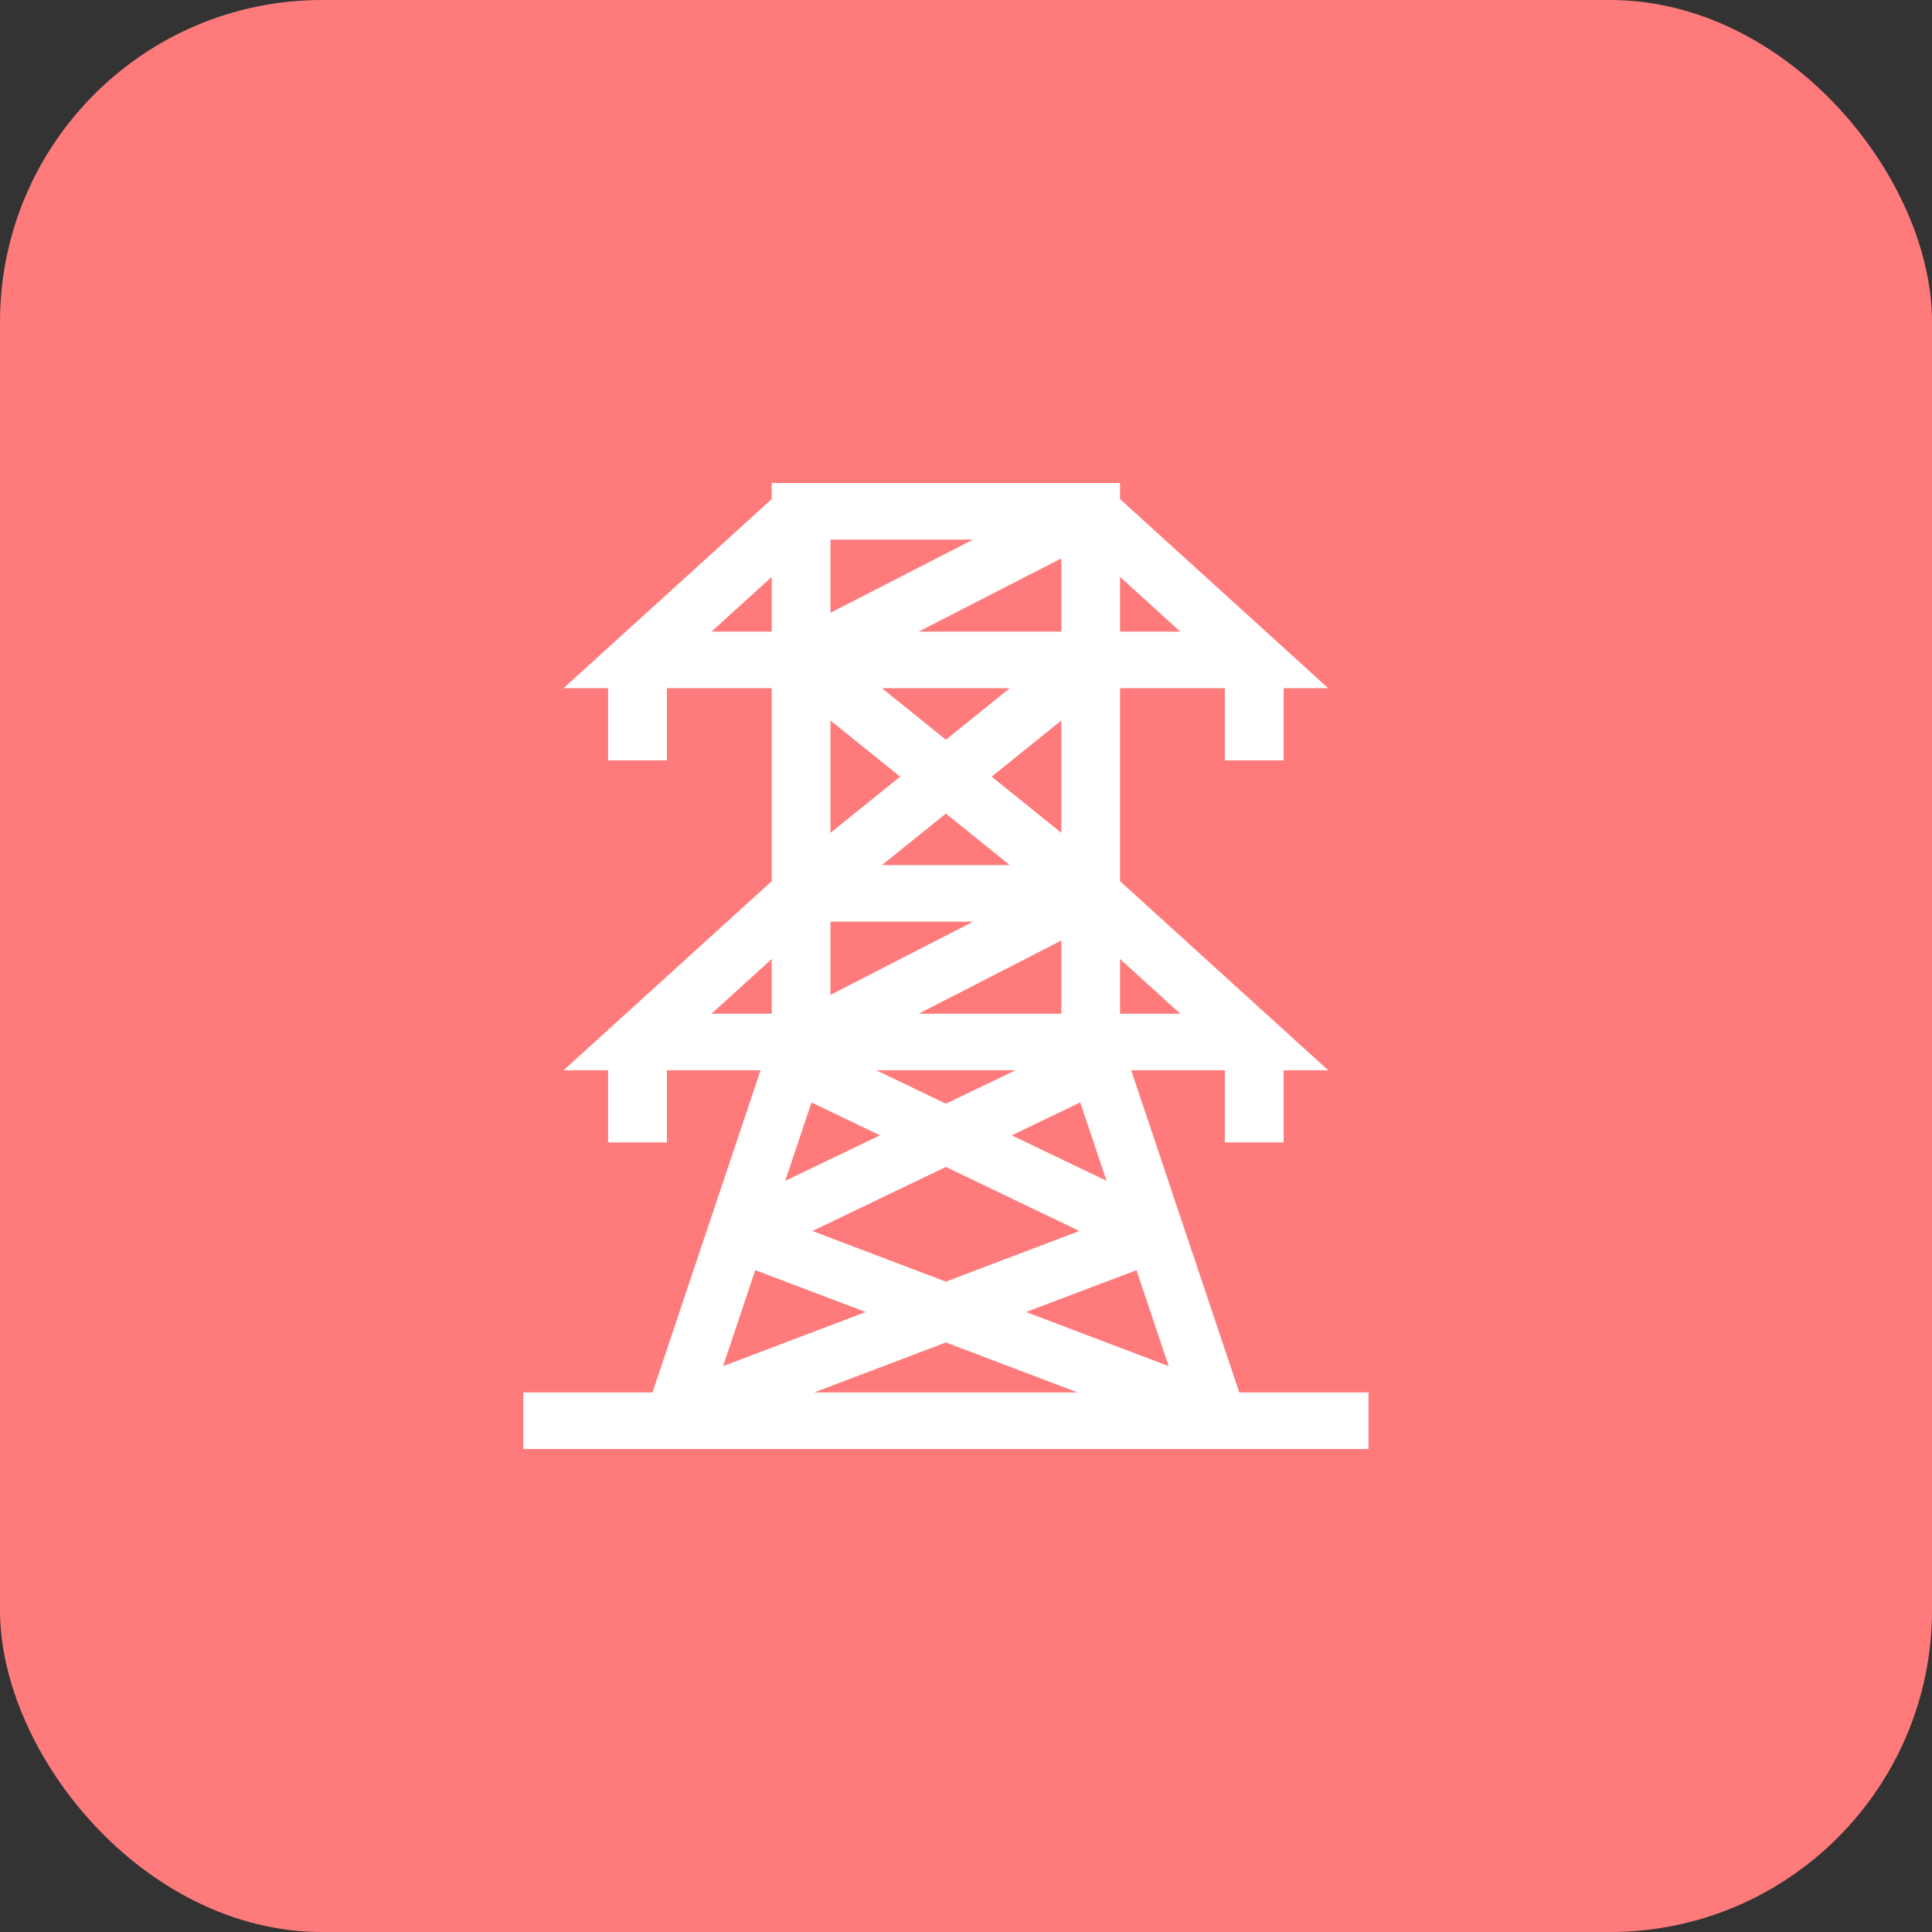 <?xml version="1.0" encoding="UTF-8"?>
<svg width="48px" height="48px" viewBox="0 0 48 48" version="1.1" xmlns="http://www.w3.org/2000/svg" xmlns:xlink="http://www.w3.org/1999/xlink">
    <rect x="0" y="0" width="48" height="48" fill="#333333" stroke="none"/>
    <title>icon_市电备份</title>
    <g id="上位机" stroke="none" stroke-width="1" fill="none" fill-rule="evenodd">
        <g id="1_1.光储一体机上位机_首页" transform="translate(-1524, -443)">
            <g id="main" transform="translate(212, 102)">
                <g id="4" transform="translate(1272, 278)">
                    <g id="icon_市电1" transform="translate(40, 63)">
                        <rect id="bg备份" fill="#FF7B7B" x="0" y="0" width="48" height="48" rx="8"></rect>
                        <g id="icon_市电" transform="translate(12, 12)" fill-rule="nonzero">
                            <g id="输电塔">
                                <rect id="矩形" fill="#000000" opacity="0" x="0" y="0" width="24" height="24"></rect>
                                <g id="输电塔">
                                    <rect id="矩形" fill="#000000" opacity="0" x="0" y="0" width="24" height="24"></rect>
                                    <path d="M18.789,22.594 L16.104,14.591 L18.431,14.591 L18.431,16.383 L19.891,16.383 L19.891,14.591 L20.999,14.591 L15.827,9.893 L15.827,5.098 L18.431,5.098 L18.431,6.891 L19.891,6.891 L19.891,5.098 L20.999,5.098 L15.827,0.4 L15.827,0 L7.173,0 L7.173,0.4 L2.001,5.098 L3.109,5.098 L3.109,6.891 L4.569,6.891 L4.569,5.098 L7.173,5.098 L7.173,9.893 L2.001,14.591 L3.109,14.591 L3.109,16.383 L4.569,16.383 L4.569,14.591 L6.896,14.591 L4.211,22.594 L1,22.594 L1,24 L22,24 L22,22.594 L18.789,22.594 Z M8.162,15.39 L9.863,16.207 L7.509,17.337 L8.162,15.39 Z M8.633,1.407 L12.174,1.406 L8.633,3.224 L8.633,1.407 Z M15.491,17.337 L13.137,16.207 L14.838,15.39 L15.491,17.337 Z M16.236,19.557 L17.035,21.941 L13.492,20.597 L16.236,19.557 Z M11.5,19.842 L8.184,18.584 L11.5,16.992 L14.816,18.584 L11.5,19.842 Z M11.5,15.421 L9.771,14.591 L13.229,14.591 L11.5,15.421 Z M10.825,13.185 L14.367,11.367 L14.367,13.185 L10.825,13.185 Z M12.637,7.296 L14.367,5.901 L14.367,8.691 L12.637,7.296 Z M13.087,9.493 L9.912,9.493 L11.5,8.213 L13.087,9.493 Z M11.5,6.379 L9.912,5.098 L13.088,5.098 L11.5,6.379 Z M10.825,3.692 L14.367,1.874 L14.367,3.692 L10.825,3.692 Z M10.363,7.296 L8.633,8.691 L8.633,5.901 L10.363,7.296 Z M8.633,10.899 L12.174,10.899 L8.633,12.717 L8.633,10.899 Z M9.508,20.597 L5.965,21.941 L6.764,19.557 L9.508,20.597 Z M11.5,21.353 L14.771,22.594 L8.229,22.594 L11.5,21.353 Z M17.323,13.185 L15.827,13.185 L15.827,11.826 L17.323,13.185 Z M17.323,3.692 L15.827,3.692 L15.827,2.333 L17.323,3.692 Z M5.677,3.692 L7.173,2.333 L7.173,3.692 L5.677,3.692 Z M7.173,11.826 L7.173,13.185 L5.677,13.185 L7.173,11.826 Z" id="形状" fill="#FFFFFF"></path>
                                </g>
                            </g>
                        </g>
                    </g>
                </g>
            </g>
        </g>
    </g>
</svg>
